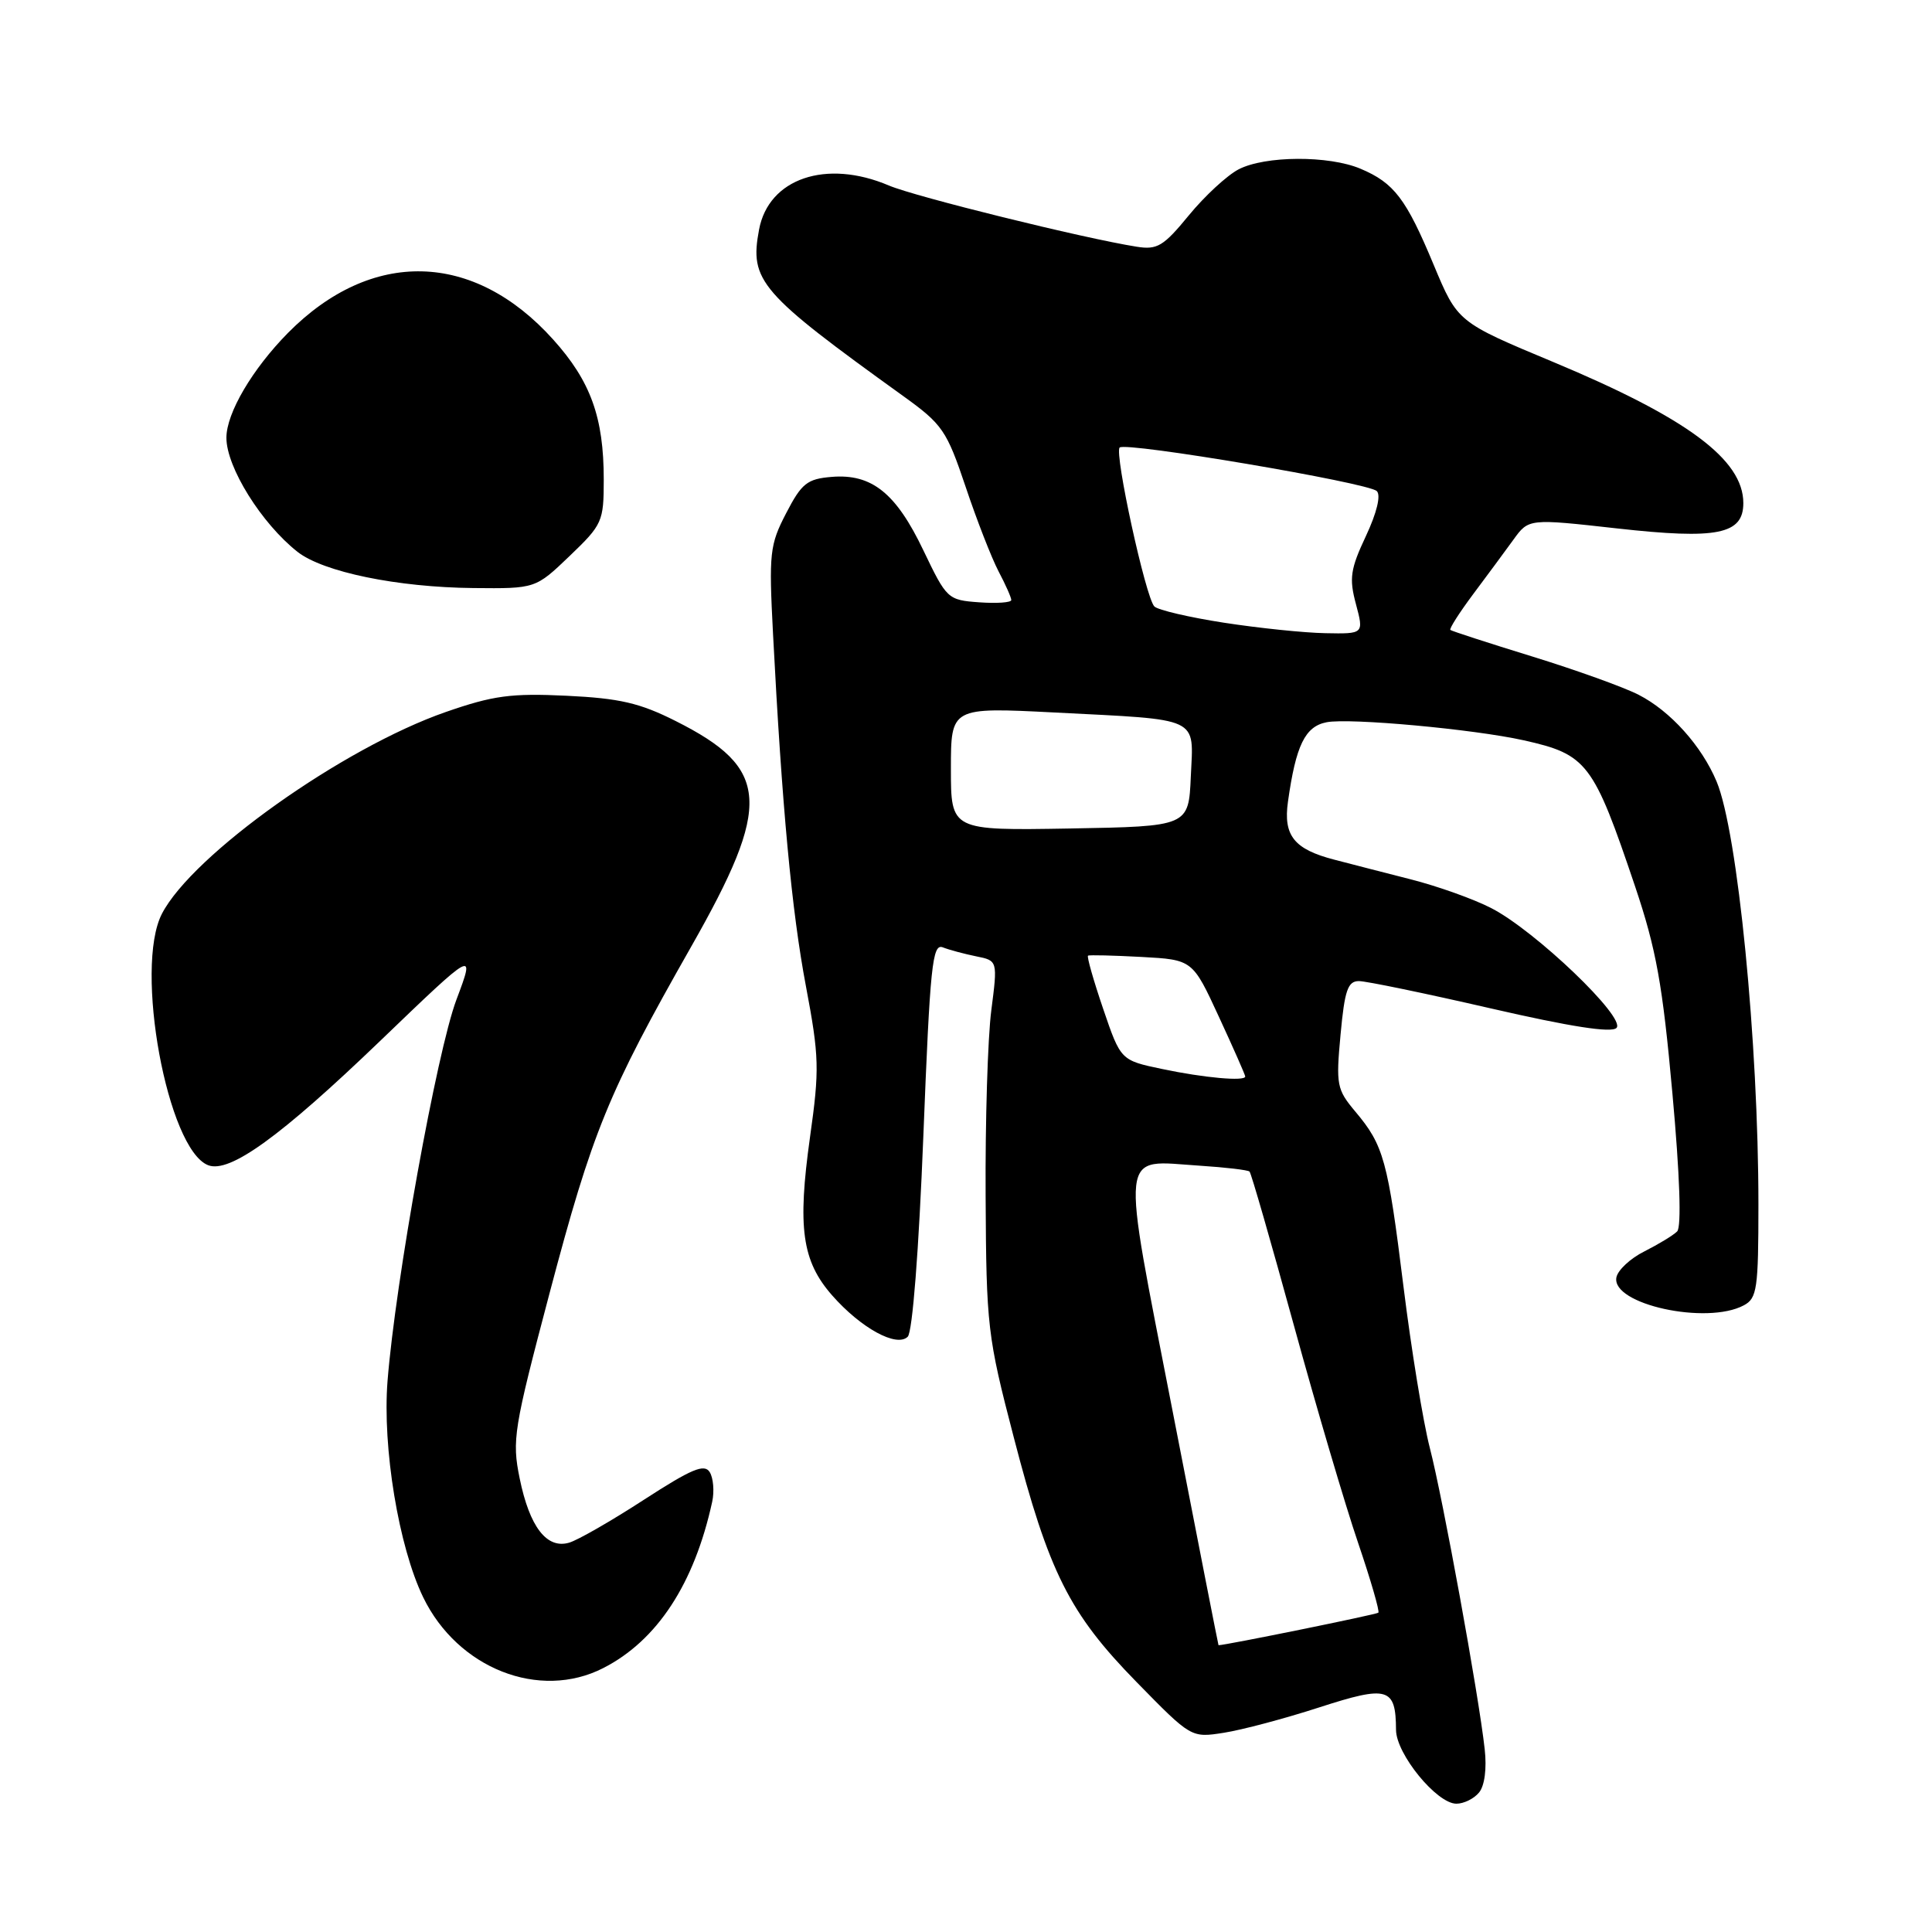 <?xml version="1.0" encoding="UTF-8" standalone="no"?>
<!DOCTYPE svg PUBLIC "-//W3C//DTD SVG 1.1//EN" "http://www.w3.org/Graphics/SVG/1.1/DTD/svg11.dtd" >
<svg xmlns="http://www.w3.org/2000/svg" xmlns:xlink="http://www.w3.org/1999/xlink" version="1.1" viewBox="0 0 256 256">
 <g >
 <path fill="currentColor"
d=" M 195.98 237.52 C 196.72 236.63 197.02 234.35 196.73 231.77 C 195.94 224.59 191.18 198.50 189.46 191.86 C 188.57 188.41 187.00 178.80 185.97 170.49 C 183.89 153.71 183.35 151.76 179.58 147.28 C 177.13 144.36 177.01 143.75 177.63 137.09 C 178.17 131.22 178.59 130.00 180.06 130.00 C 181.04 130.00 188.89 131.63 197.50 133.61 C 208.11 136.05 213.51 136.89 214.19 136.21 C 215.51 134.89 203.43 123.32 197.60 120.33 C 195.28 119.13 190.48 117.42 186.94 116.52 C 183.40 115.62 178.83 114.44 176.80 113.91 C 171.47 112.53 170.03 110.72 170.66 106.24 C 171.71 98.75 172.93 96.25 175.79 95.70 C 178.86 95.11 195.27 96.62 201.88 98.09 C 210.31 99.97 211.12 101.04 216.66 117.46 C 219.46 125.78 220.30 130.43 221.60 144.85 C 222.59 155.73 222.82 162.58 222.23 163.17 C 221.71 163.69 219.76 164.87 217.90 165.81 C 216.03 166.74 214.36 168.30 214.18 169.27 C 213.51 172.83 226.15 175.60 231.07 172.96 C 232.82 172.03 233.00 170.77 233.00 159.61 C 233.00 138.08 230.25 110.23 227.46 103.56 C 225.48 98.83 221.33 94.21 217.12 92.06 C 215.13 91.04 208.77 88.76 203.00 86.98 C 197.22 85.20 192.36 83.62 192.18 83.47 C 192.01 83.32 193.36 81.20 195.18 78.76 C 197.01 76.32 199.41 73.06 200.53 71.52 C 202.56 68.71 202.56 68.71 214.28 70.02 C 227.56 71.50 231.00 70.81 231.00 66.66 C 231.00 60.90 223.55 55.37 205.82 47.97 C 193.14 42.68 193.14 42.68 189.97 35.09 C 186.32 26.33 184.73 24.24 180.28 22.36 C 176.08 20.58 167.63 20.62 164.12 22.44 C 162.60 23.23 159.63 25.97 157.53 28.53 C 154.17 32.63 153.34 33.13 150.61 32.69 C 143.63 31.59 121.25 26.06 117.78 24.58 C 109.48 21.05 101.85 23.64 100.58 30.42 C 99.30 37.23 100.65 38.78 119.71 52.50 C 124.89 56.23 125.44 57.04 127.95 64.50 C 129.42 68.90 131.39 73.94 132.31 75.70 C 133.24 77.46 134.00 79.17 134.00 79.51 C 134.00 79.84 132.09 79.98 129.75 79.81 C 125.58 79.51 125.44 79.37 122.36 72.94 C 118.73 65.33 115.51 62.75 110.20 63.19 C 106.95 63.46 106.22 64.04 104.17 68.00 C 101.99 72.20 101.87 73.27 102.43 84.00 C 103.62 106.93 104.90 120.70 106.79 130.68 C 108.55 140.02 108.60 141.68 107.33 150.68 C 105.65 162.66 106.27 167.09 110.25 171.63 C 114.08 175.99 118.82 178.58 120.28 177.12 C 120.91 176.49 121.75 165.67 122.35 150.49 C 123.24 127.92 123.54 124.99 124.93 125.53 C 125.79 125.87 127.78 126.40 129.35 126.72 C 132.20 127.29 132.20 127.29 131.35 133.90 C 130.88 137.53 130.54 148.60 130.60 158.50 C 130.69 175.79 130.84 177.05 134.32 190.42 C 138.98 208.38 141.69 213.78 150.61 222.89 C 157.84 230.28 157.84 230.28 162.17 229.60 C 164.55 229.23 170.24 227.72 174.80 226.24 C 183.92 223.29 184.95 223.59 184.98 229.22 C 185.00 232.42 190.38 239.00 192.98 239.00 C 193.96 239.00 195.31 238.34 195.98 237.52 Z  M 79.93 221.03 C 87.07 217.39 92.00 209.87 94.37 198.99 C 94.67 197.61 94.52 195.84 94.04 195.06 C 93.33 193.92 91.63 194.64 85.33 198.72 C 81.02 201.52 76.56 204.08 75.42 204.41 C 72.45 205.29 70.17 202.32 68.86 195.90 C 67.82 190.82 68.06 189.36 72.82 171.35 C 78.50 149.88 80.57 144.82 91.56 125.48 C 102.35 106.52 102.03 101.83 89.55 95.55 C 84.77 93.14 82.11 92.53 75.07 92.19 C 67.72 91.84 65.35 92.16 59.08 94.34 C 45.44 99.08 25.51 113.25 21.46 121.07 C 17.75 128.24 22.18 152.32 27.59 154.40 C 30.43 155.49 37.16 150.62 50.36 137.94 C 62.98 125.81 62.98 125.81 60.48 132.46 C 57.89 139.34 52.39 169.81 51.35 183.00 C 50.66 191.81 52.82 204.93 56.07 211.64 C 60.64 221.08 71.48 225.35 79.93 221.03 Z  M 75.48 73.67 C 79.82 69.51 80.00 69.12 80.00 63.54 C 80.00 55.31 78.27 50.51 73.29 44.98 C 62.75 33.26 49.22 32.93 38.16 44.11 C 33.43 48.91 30.00 54.74 30.00 58.01 C 30.00 61.91 34.65 69.36 39.42 73.12 C 42.83 75.80 52.66 77.82 62.73 77.92 C 70.96 78.00 70.96 78.00 75.48 73.67 Z  M 155.37 186.95 C 148.47 151.46 148.21 153.77 158.97 154.46 C 162.39 154.68 165.36 155.03 165.57 155.24 C 165.79 155.45 168.42 164.60 171.43 175.56 C 174.44 186.53 178.27 199.51 179.95 204.42 C 181.62 209.33 182.83 213.50 182.64 213.69 C 182.40 213.93 162.39 218.00 161.46 218.00 C 161.43 218.00 158.69 204.03 155.37 186.95 Z  M 154.00 141.65 C 148.50 140.50 148.50 140.50 146.17 133.66 C 144.89 129.90 143.99 126.74 144.17 126.63 C 144.35 126.52 147.54 126.60 151.26 126.80 C 158.02 127.17 158.02 127.17 161.51 134.73 C 163.43 138.88 165.00 142.44 165.00 142.64 C 165.00 143.31 159.54 142.82 154.00 141.65 Z  M 126.00 101.88 C 126.00 93.71 126.00 93.71 139.75 94.41 C 159.25 95.41 158.15 94.89 157.79 102.87 C 157.50 109.50 157.50 109.50 141.75 109.78 C 126.00 110.05 126.00 110.05 126.00 101.88 Z  M 162.16 82.51 C 157.57 81.80 153.43 80.83 152.96 80.36 C 151.81 79.21 147.63 60.04 148.36 59.30 C 149.15 58.52 181.26 63.95 182.43 65.07 C 183.00 65.61 182.44 67.94 180.99 71.03 C 178.93 75.41 178.75 76.63 179.67 80.05 C 180.72 84.00 180.72 84.00 175.61 83.90 C 172.80 83.85 166.75 83.22 162.16 82.51 Z "/>
</g>
</svg>